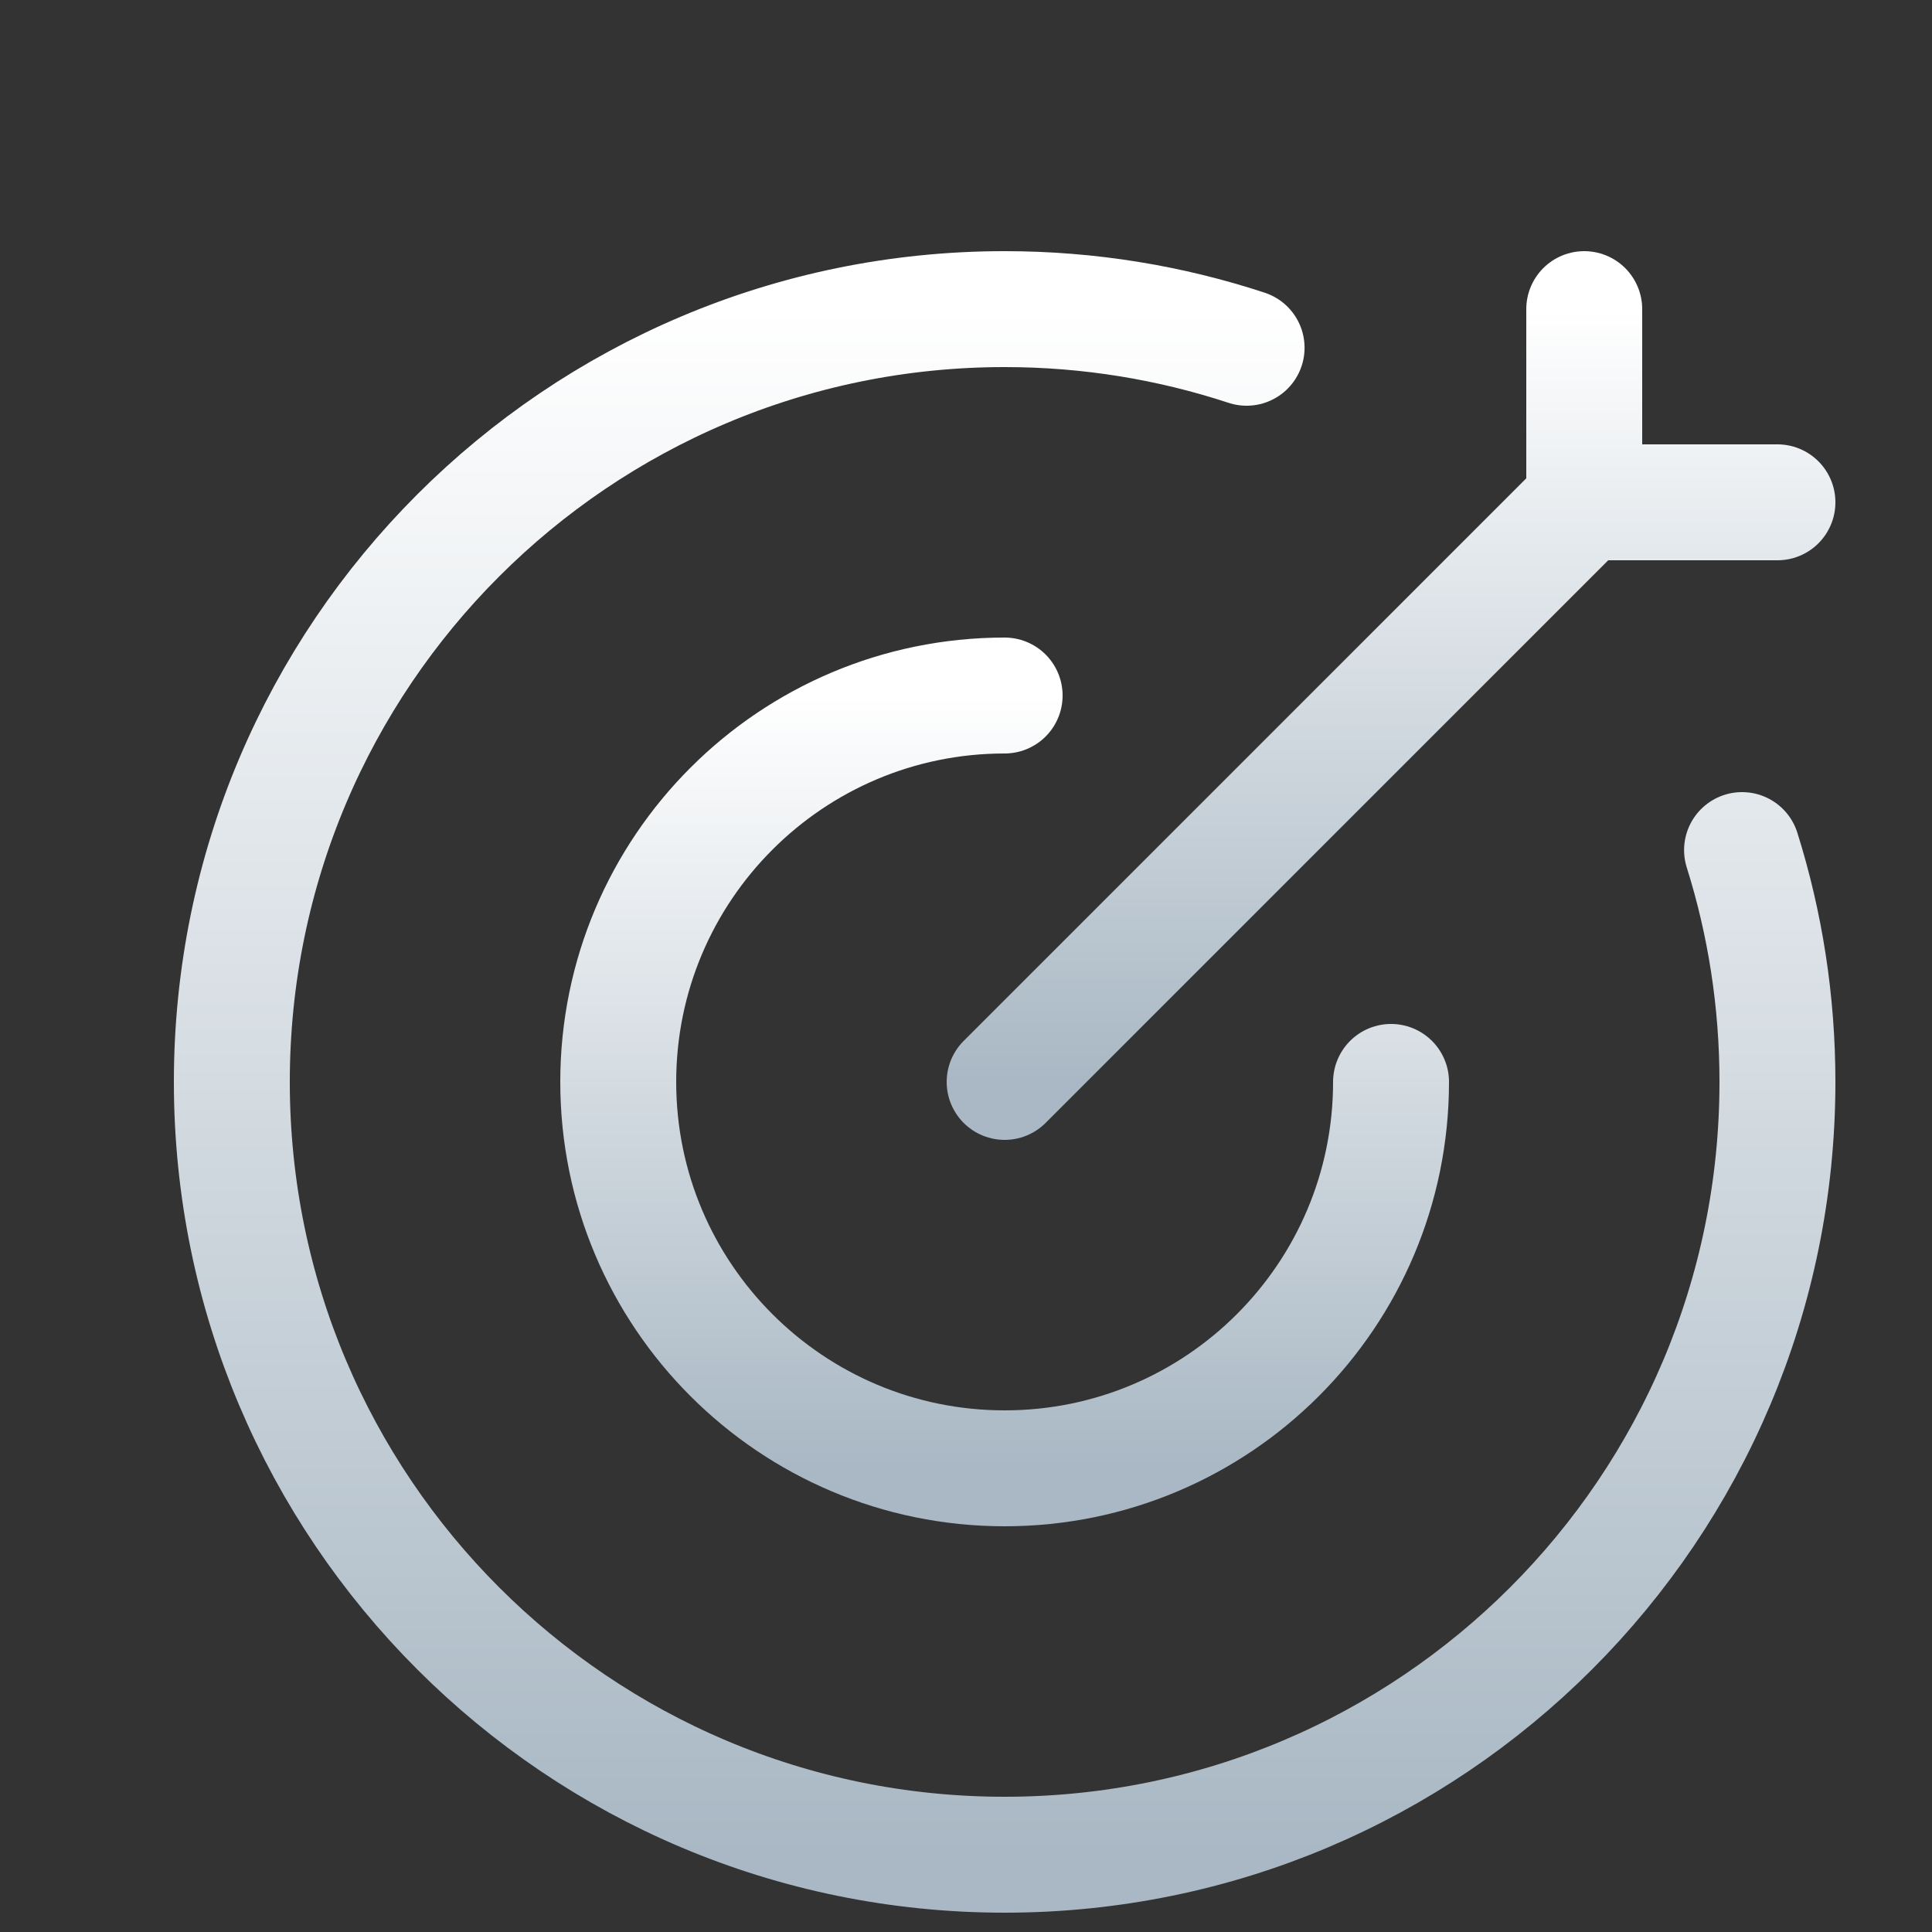 <svg width="25" height="25" viewBox="0 0 25 25" fill="none" xmlns="http://www.w3.org/2000/svg">
<rect x="0" y="0" width="25" height="25" fill="#333333" stroke="none"/>
<path d="M16.131 4.5C15.146 4.176 14.094 4 13 4C7.477 4 3 8.477 3 14C3 19.523 7.477 24 13 24C18.523 24 23 19.523 23 14C23 12.955 22.84 11.947 22.542 11" stroke="url(#paint0_linear_594_4578)" stroke-width="1.5" stroke-linecap="round"/>
<path d="M18 14C18 16.761 15.761 19 13 19C10.239 19 8 16.761 8 14C8 11.239 10.239 9 13 9" stroke="url(#paint1_linear_594_4578)" stroke-width="1.5" stroke-linecap="round" stroke-linejoin="round"/>
<path d="M20.5 6.5L13 14M20.5 6.5V4M20.5 6.5H23" stroke="url(#paint2_linear_594_4578)" stroke-width="1.5" stroke-linecap="round"/>
<defs>
<linearGradient id="paint0_linear_594_4578" x1="13" y1="4" x2="13" y2="24" gradientUnits="userSpaceOnUse">
<stop stop-color="white"/>
<stop offset="1" stop-color="#A9B8C4"/>
</linearGradient>
<linearGradient id="paint1_linear_594_4578" x1="13" y1="9" x2="13" y2="19" gradientUnits="userSpaceOnUse">
<stop stop-color="white"/>
<stop offset="1" stop-color="#A9B8C4"/>
</linearGradient>
<linearGradient id="paint2_linear_594_4578" x1="18" y1="4" x2="18" y2="14" gradientUnits="userSpaceOnUse">
<stop stop-color="white"/>
<stop offset="1" stop-color="#A9B8C4"/>
</linearGradient>
</defs>
</svg>
